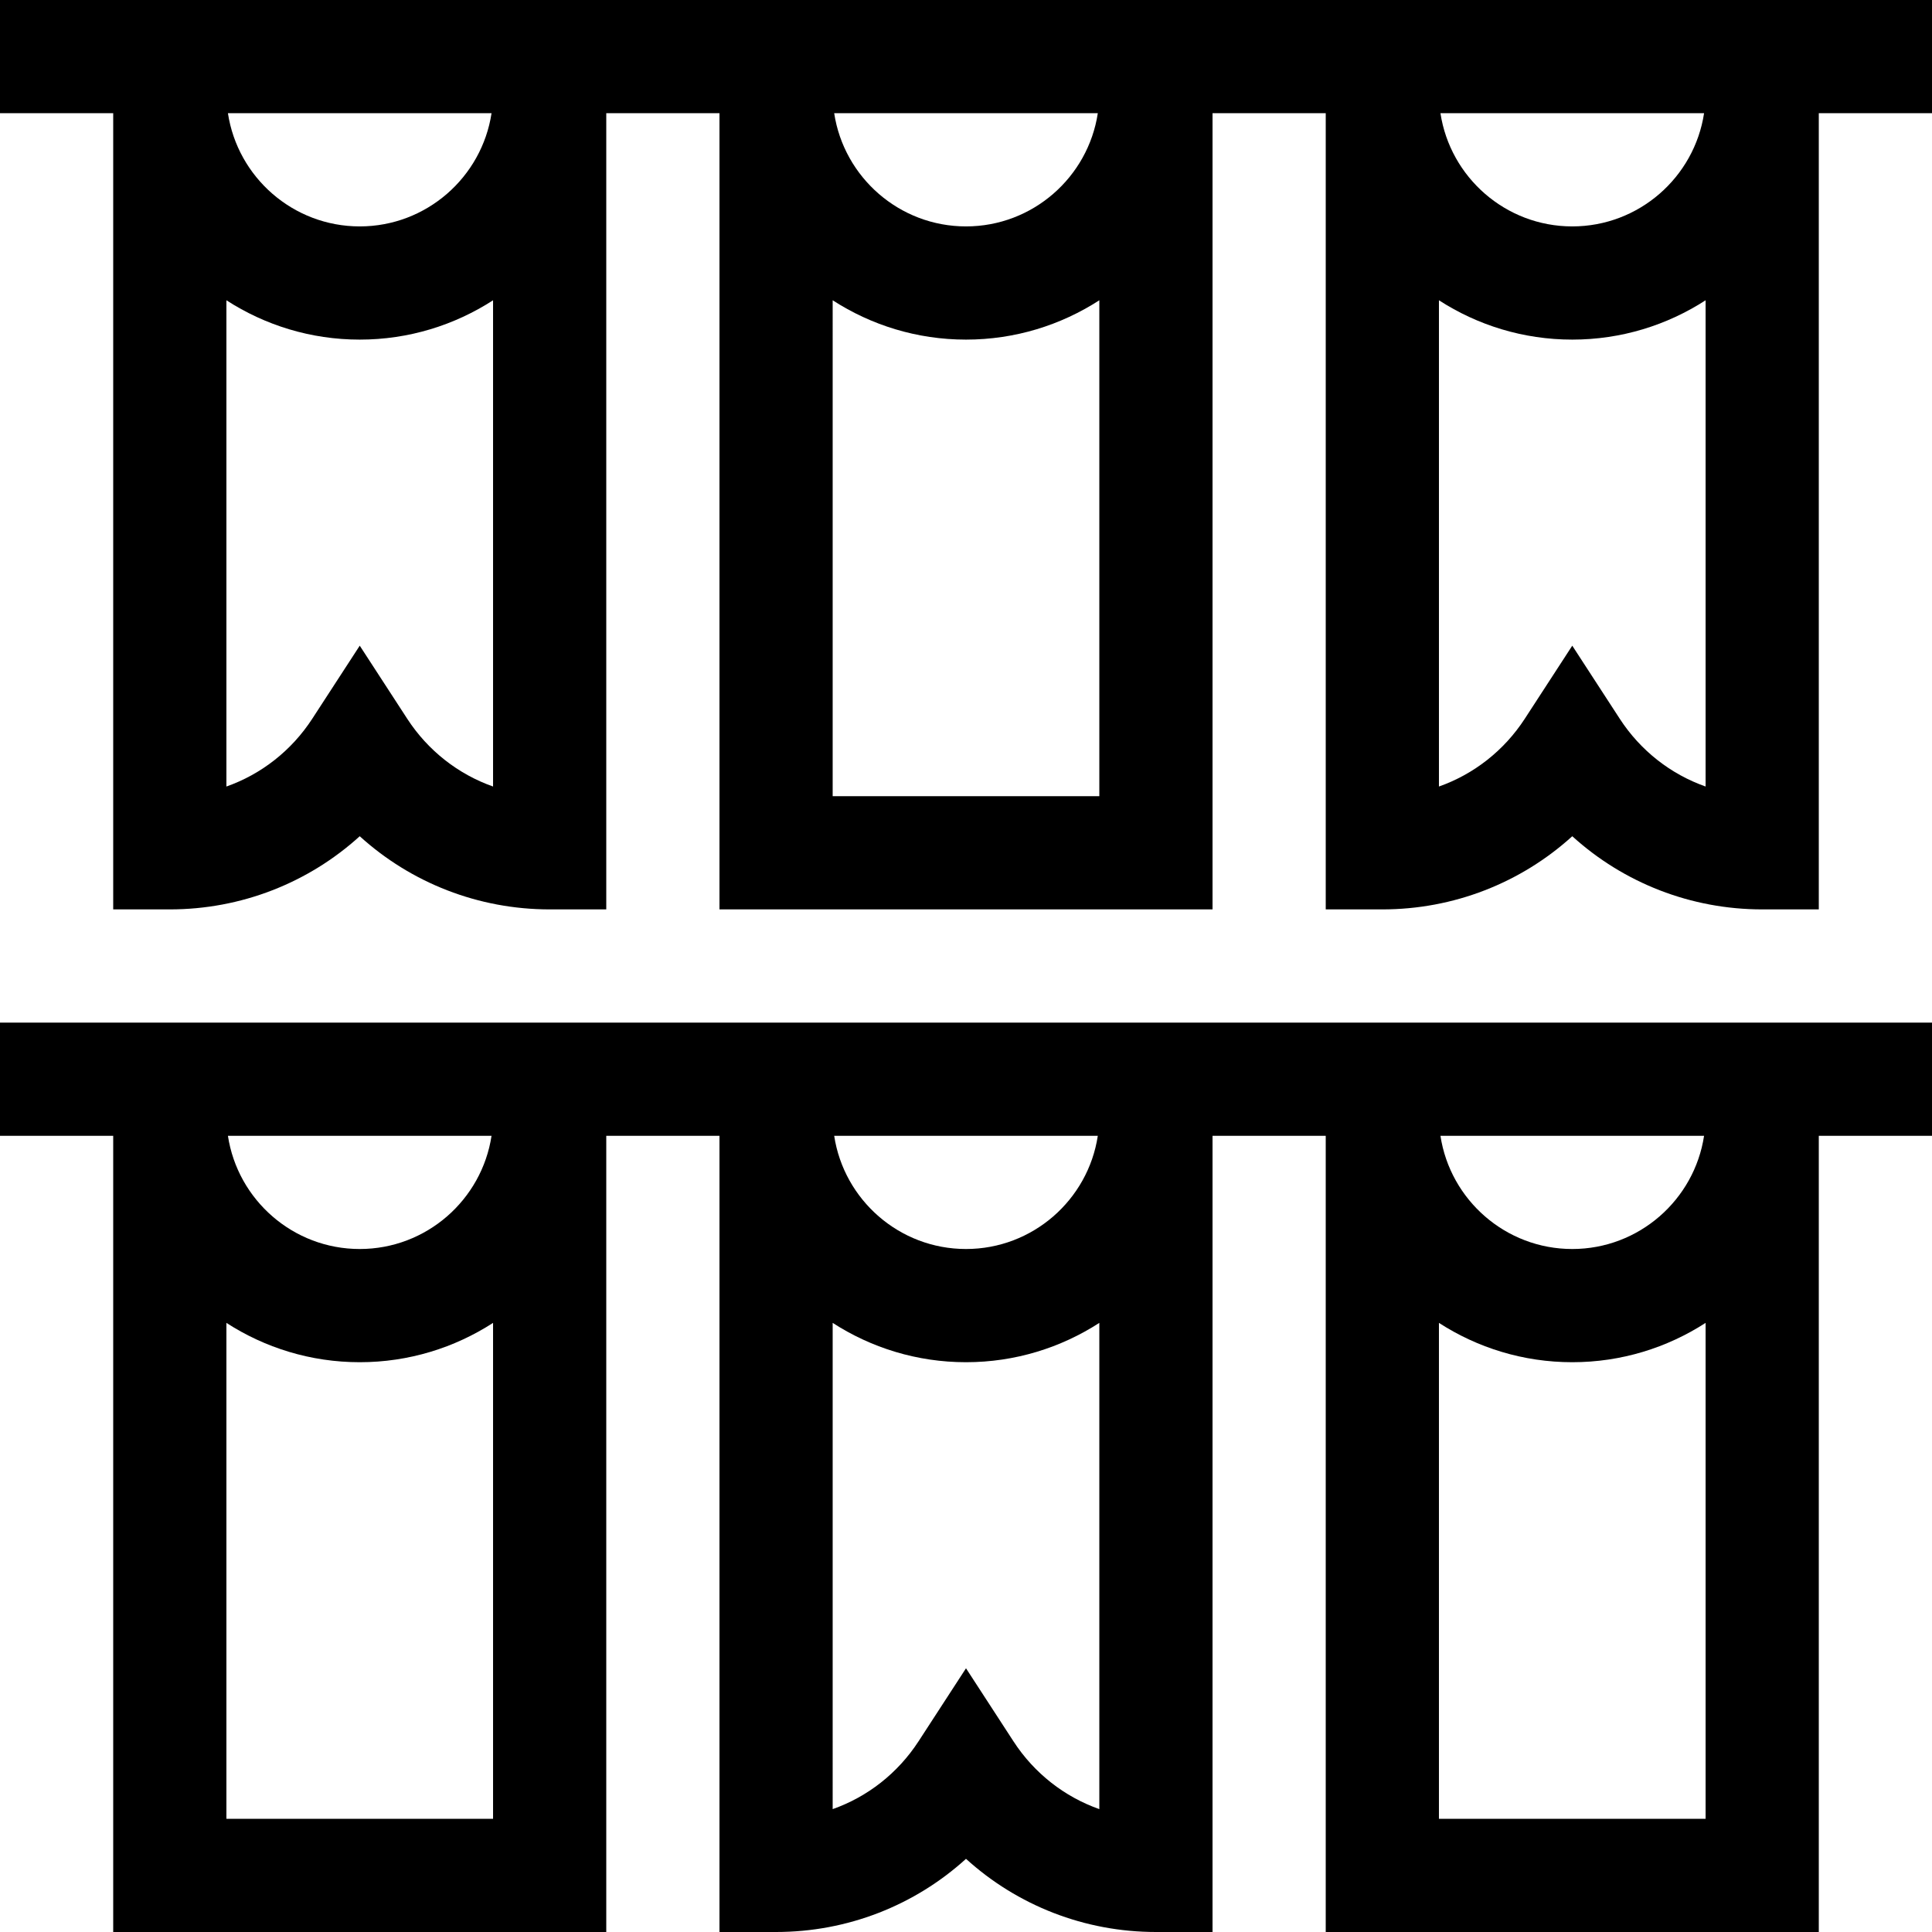 <?xml version="1.0" encoding="iso-8859-1"?>
<!-- Generator: Adobe Illustrator 24.2.1, SVG Export Plug-In . SVG Version: 6.00 Build 0)  -->
<svg version="1.1" id="Capa_1" xmlns="http://www.w3.org/2000/svg" xmlns:xlink="http://www.w3.org/1999/xlink" x="0px" y="0px"
	 viewBox="0 0 512 512" style="enable-background:new 0 0 512 512;" xml:space="preserve">
<g>
	<path d="M0,0v30h30v211h15c18.897,0,36.714-7.027,50.333-19.39C108.953,233.973,126.77,241,145.667,241h15V30h30v211h130.667V30h30
		v211h15c18.897,0,36.714-7.027,50.333-19.39C430.286,233.973,448.103,241,467,241h15V30h30V0H0z M130.264,30
		c-2.579,16.961-17.26,30-34.931,30S62.982,46.961,60.403,30H130.264z M130.667,208.438c-9.216-3.254-17.24-9.483-22.755-17.971
		l-12.577-19.354l-12.578,19.354C77.24,198.955,69.216,205.185,60,208.438V79.577C70.195,86.161,82.321,90,95.333,90
		c13.012,0,25.138-3.839,35.333-10.422V208.438z M290.931,30C288.352,46.961,273.67,60,256,60s-32.352-13.039-34.931-30H290.931z
		 M291.333,211h-70.667V79.577C230.862,86.161,242.987,90,256,90s25.138-3.839,35.333-10.423V211z M451.597,30
		c-2.579,16.961-17.26,30-34.931,30s-32.352-13.039-34.931-30H451.597z M452,208.438c-9.216-3.254-17.24-9.483-22.756-17.971
		l-12.578-19.354l-12.577,19.354c-5.515,8.487-13.54,14.717-22.755,17.971V79.578C391.529,86.161,403.654,90,416.667,90
		c13.013,0,25.138-3.839,35.333-10.423V208.438z"/>
	<path d="M0,301h30v211h130.667V301h30v211h15c18.897,0,36.714-7.027,50.333-19.39c13.62,12.362,31.436,19.39,50.333,19.39h15V301
		h30v211H482V301h30v-30H0V301z M451.597,301c-2.579,16.961-17.26,30-34.931,30s-32.352-13.039-34.931-30H451.597z M381.333,350.578
		C391.529,357.161,403.654,361,416.667,361c13.013,0,25.138-3.839,35.333-10.423V482h-70.667V350.578z M290.931,301
		c-2.579,16.961-17.26,30-34.931,30s-32.352-13.039-34.931-30H290.931z M220.667,350.577C230.862,357.161,242.987,361,256,361
		s25.138-3.839,35.333-10.423v128.861c-9.216-3.254-17.241-9.483-22.756-17.971L256,442.113l-12.578,19.354
		c-5.515,8.487-13.54,14.717-22.756,17.971V350.577z M130.264,301c-2.579,16.961-17.26,30-34.931,30s-32.352-13.039-34.931-30
		H130.264z M60,350.577C70.195,357.161,82.321,361,95.333,361c13.012,0,25.138-3.839,35.333-10.422V482H60V350.577z"/>
</g>
<g>
</g>
<g>
</g>
<g>
</g>
<g>
</g>
<g>
</g>
<g>
</g>
<g>
</g>
<g>
</g>
<g>
</g>
<g>
</g>
<g>
</g>
<g>
</g>
<g>
</g>
<g>
</g>
<g>
</g>
</svg>

